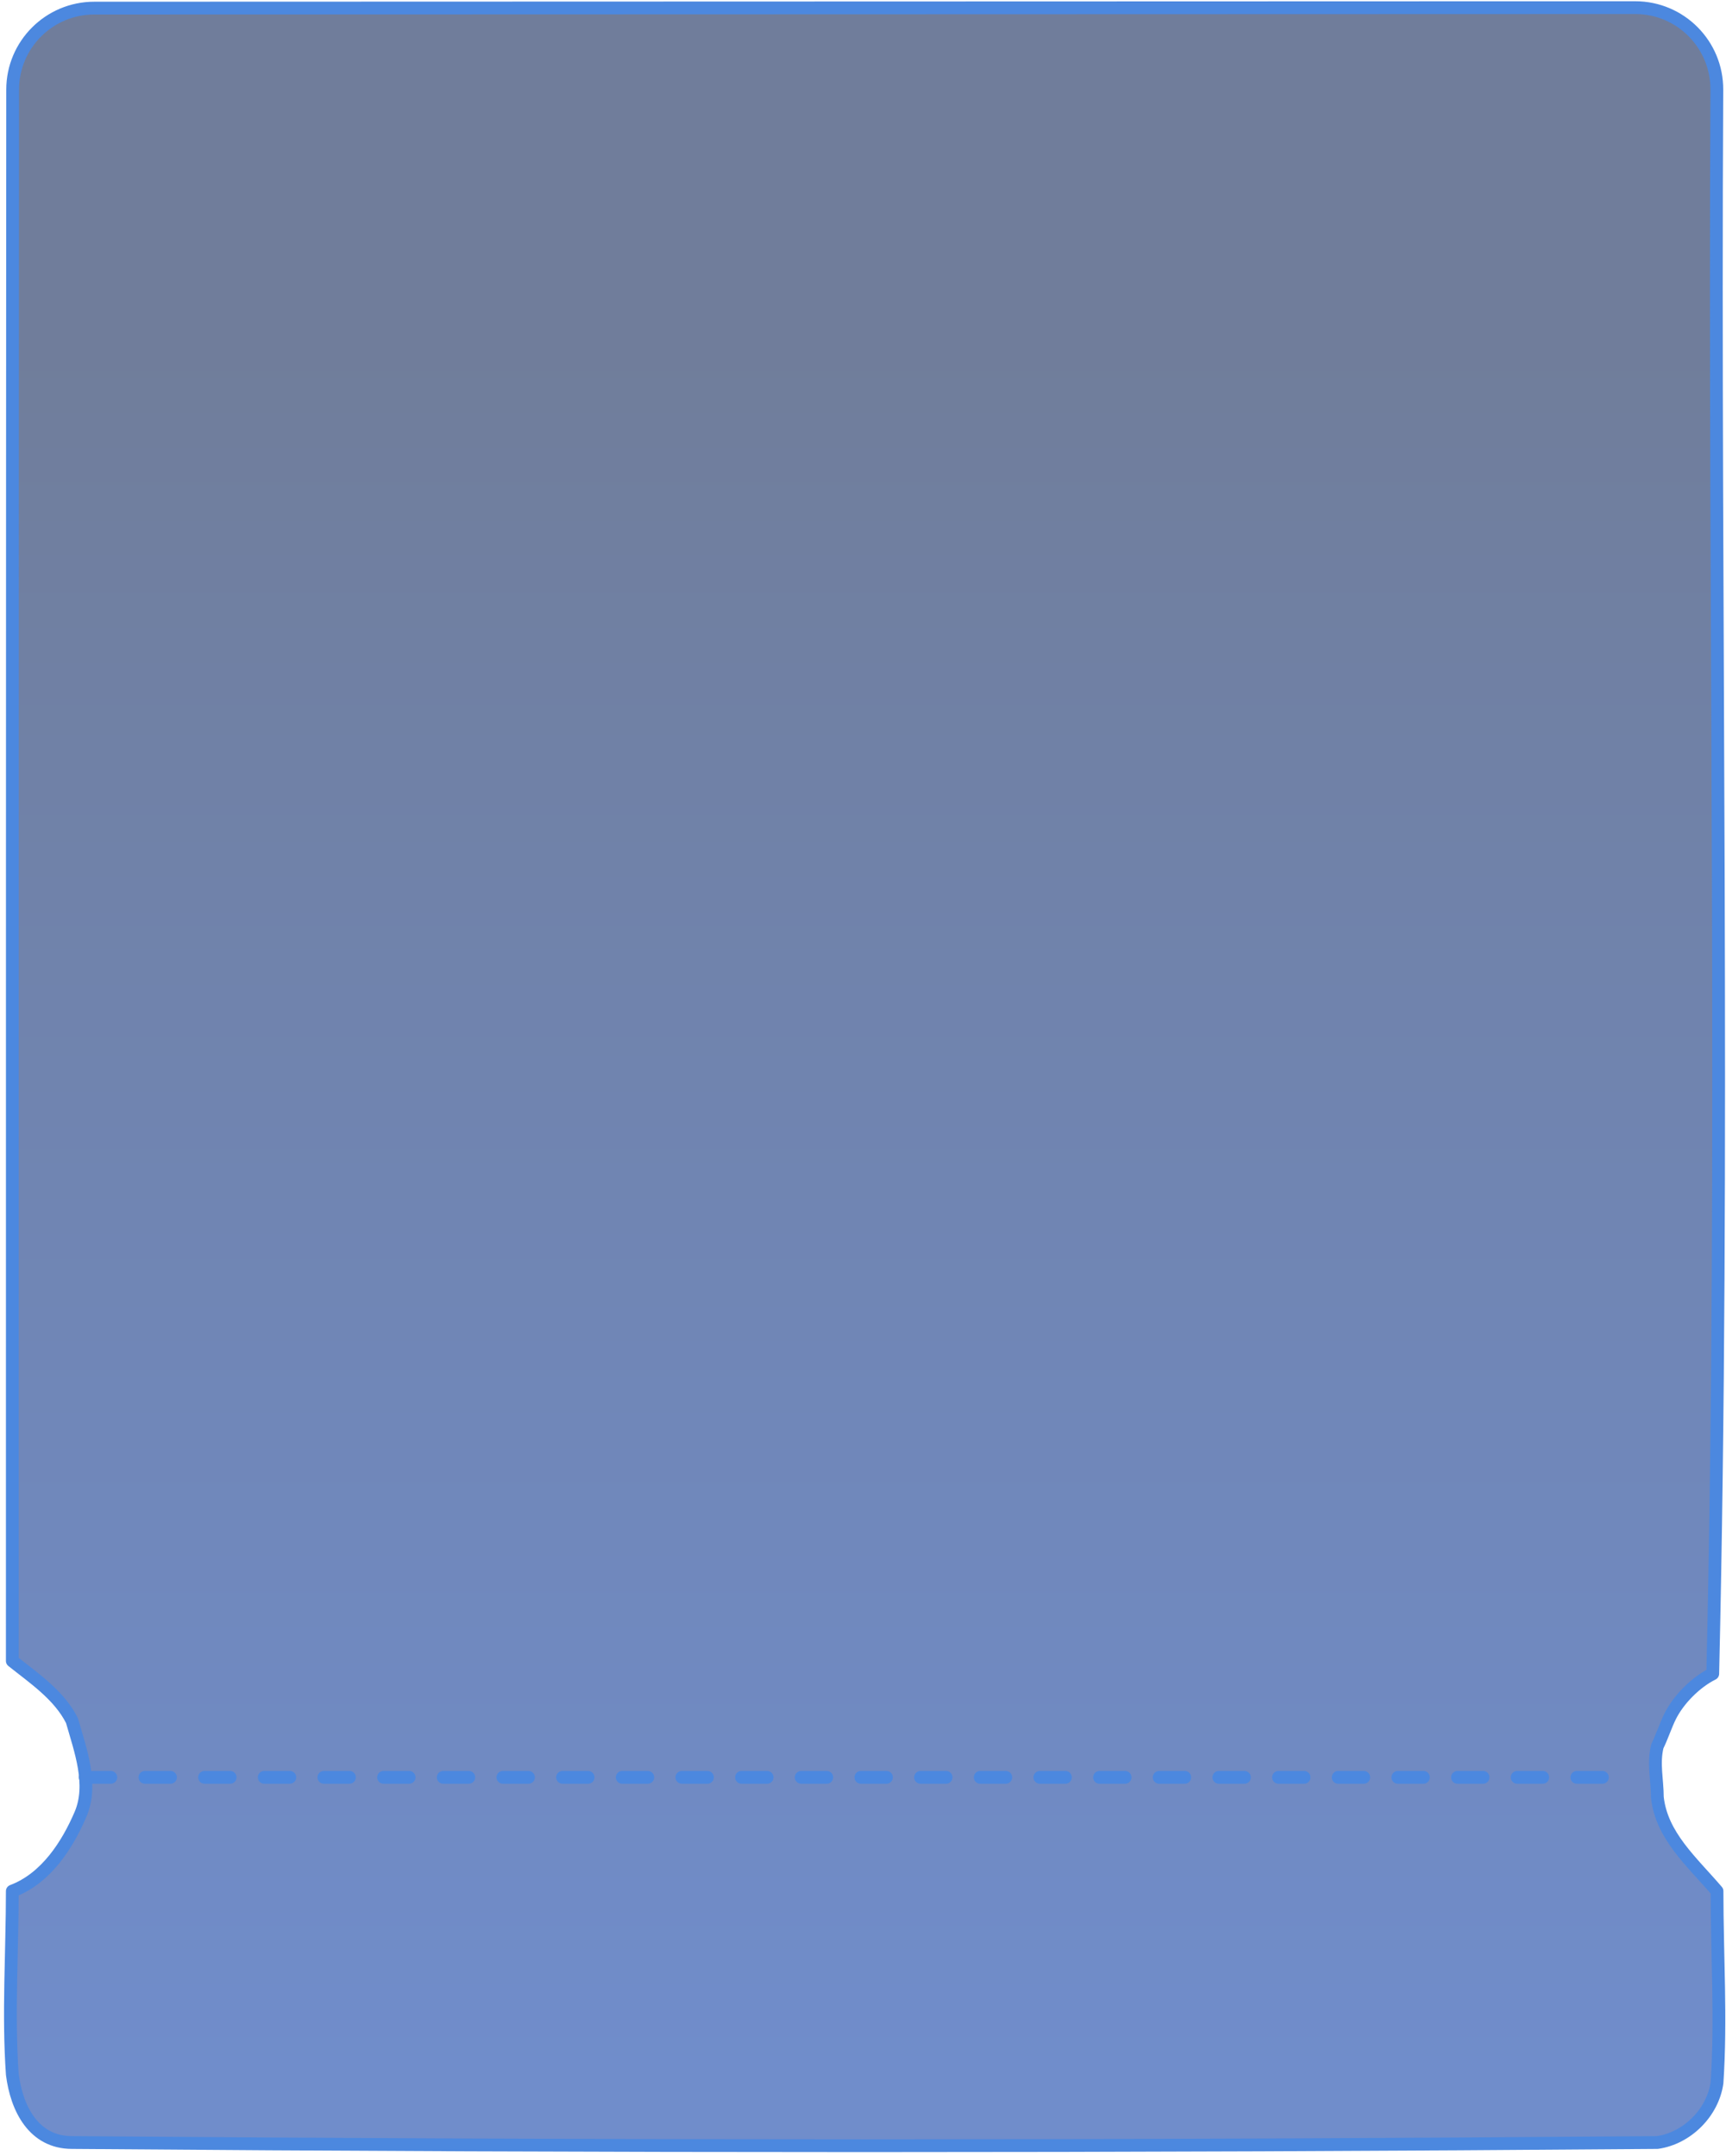 <svg width="405" height="506" viewBox="0 0 405 506" fill="none" xmlns="http://www.w3.org/2000/svg">
<path opacity="0.75" d="M402.99 391.892V390.652V19.122C402.99 9.542 395.22 1.782 385.65 1.782H20.33C10.75 1.782 2.99 9.552 2.99 19.122V390.612C13.03 395.192 20.01 405.312 20.01 417.072C20.01 428.832 13.03 438.952 3 443.522V444.032V486.852C3 495.772 10.23 503.002 19.15 503.002H386.85C395.77 503.002 403 495.772 403 486.852V443.342L402.97 442.232C394.3 437.202 388.47 427.822 388.47 417.082C388.47 406.342 394.31 396.932 403 391.912L402.99 391.892Z" fill="url(#paint0_linear_234_4)" fill-opacity="0.75"/>
<path d="M402.85 21.062C402.18 144.712 404.75 269.182 401.89 392.762C397.89 394.762 393.89 398.762 391.89 402.762C390.89 404.762 389.89 407.762 388.89 409.762C387.89 413.762 388.89 417.762 388.89 421.762C389.89 430.762 396.89 436.762 402.89 443.762C402.89 458.762 403.89 473.762 402.89 488.762C401.89 495.762 395.89 501.762 388.89 502.762C264.89 503.762 140.89 503.762 16.89 502.762C7.89 502.762 3.89 494.762 2.89 486.762C1.89 472.762 2.89 457.762 2.89 443.762C10.89 440.762 15.89 432.762 18.89 425.762C21.89 418.762 18.89 410.762 16.89 403.762C13.89 397.762 7.89 393.762 2.89 389.762C2.89 267.142 2.89 143.612 2.97 21.032C2.97 10.462 11.55 1.902 22.12 1.902L383.7 1.792C394.33 1.792 402.91 10.442 402.85 21.072V21.062Z" stroke="#4C88DF" stroke-width="3" stroke-linecap="round" stroke-linejoin="round"/>
<path d="M20 417.072H382.71" stroke="#4C88DF" stroke-width="3" stroke-linecap="round" stroke-linejoin="round" stroke-dasharray="6 8"/>
<defs>
<linearGradient id="paint0_linear_234_4" x1="202.99" y1="503.002" x2="202.99" y2="1.782" gradientUnits="userSpaceOnUse">
<stop offset="0.04" stop-color="#0033A1"/>
<stop offset="0.83" stop-color="#00184D"/>
</linearGradient>
</defs>
</svg>
